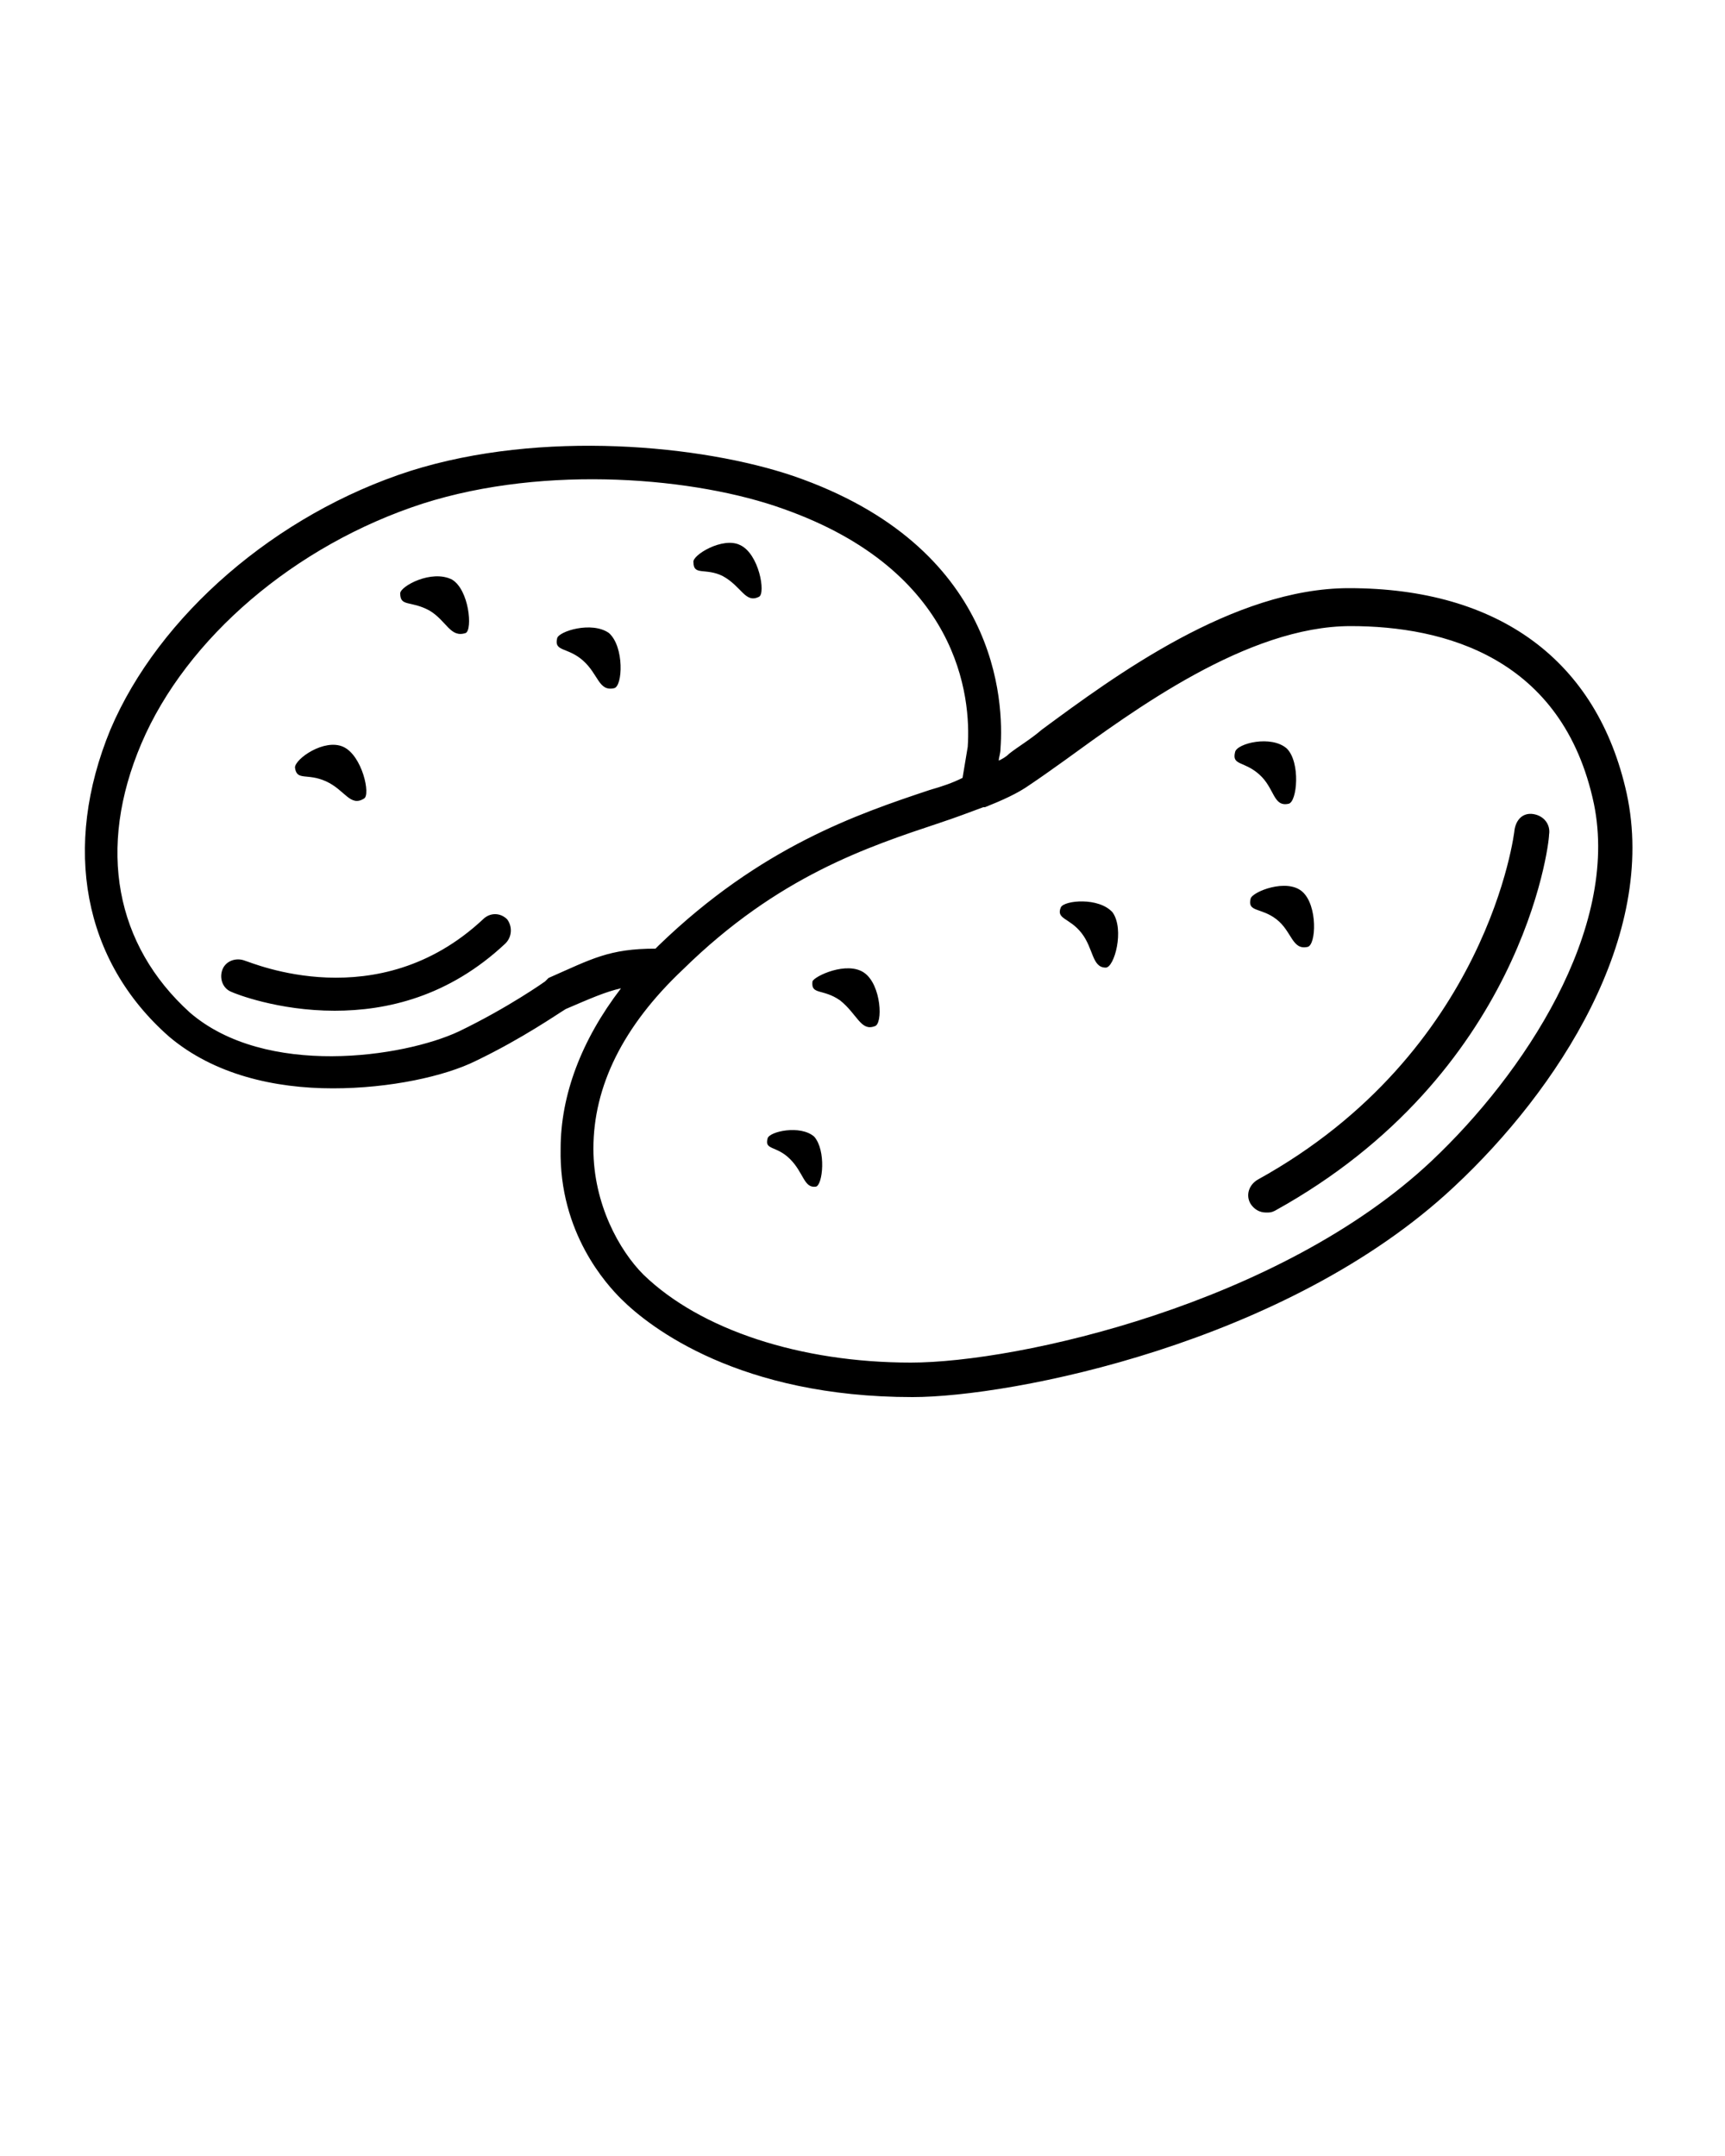 <?xml version="1.0" encoding="UTF-8" standalone="no"?>
<!-- Created with Inkscape (http://www.inkscape.org/) -->

<svg
   xmlns:dc="http://purl.org/dc/elements/1.1/"
   xmlns:cc="http://creativecommons.org/ns#"
   xmlns:rdf="http://www.w3.org/1999/02/22-rdf-syntax-ns#"
   xmlns:svg="http://www.w3.org/2000/svg"
   xmlns="http://www.w3.org/2000/svg"
   version="1.1"
   width="100%"
   height="100%"
   viewBox="0 0 100 125"
   id="svg3646"
   xml:space="preserve"><defs
     id="defs3656" /><path
     d="m 50.1,56.4 c 1,0.7 1.1,3 0.6,3.1 -0.8,0.3 -1,-0.7 -2,-1.5 -1,-0.7 -1.7,-0.3 -1.6,-1.1 0.1,-0.3 2,-1.2 3,-0.5 z m -33,-11.9 c 0.1,0.8 0.7,0.3 1.8,0.8 1.1,0.5 1.4,1.5 2.2,1 0.4,-0.2 -0.1,-2.5 -1.2,-3 -1.1,-0.5 -2.8,0.7 -2.8,1.2 z m 44.4,8.1 c -0.3,0.7 0.5,0.6 1.2,1.5 0.7,0.9 0.6,2 1.4,2 0.5,0 1.1,-2.2 0.4,-3.2 -0.8,-0.9 -2.8,-0.7 -3,-0.3 z M 23.2,34.4 c 0,0.8 0.6,0.4 1.7,1 1,0.6 1.2,1.6 2.1,1.3 0.4,-0.2 0.2,-2.5 -0.8,-3.1 -1.2,-0.6 -3,0.4 -3,0.8 z m 17,-1.8 c 0,0.8 0.7,0.3 1.7,0.8 1.1,0.6 1.3,1.6 2.1,1.2 0.4,-0.2 0,-2.5 -1.1,-3 -1,-0.5 -2.8,0.6 -2.7,1 z M 32.3,37 c -0.2,0.8 0.6,0.5 1.5,1.3 0.9,0.8 0.9,1.8 1.8,1.6 0.5,-0.1 0.6,-2.4 -0.3,-3.2 -1,-0.7 -2.9,-0.1 -3,0.3 z m 39.3,6.6 c -0.2,0.8 0.5,0.5 1.4,1.3 0.9,0.8 0.8,1.9 1.7,1.7 0.5,-0.1 0.7,-2.4 -0.1,-3.2 -0.9,-0.8 -2.9,-0.3 -3,0.2 z m 0.9,8.5 c -0.2,0.8 0.6,0.5 1.5,1.2 0.9,0.7 0.9,1.8 1.8,1.6 0.5,-0.1 0.6,-2.4 -0.3,-3.2 -0.9,-0.8 -2.9,0 -3,0.4 z M 44.5,66 c -0.2,0.7 0.5,0.4 1.3,1.2 0.8,0.8 0.8,1.7 1.5,1.6 0.4,-0.1 0.6,-2.1 -0.1,-2.9 -0.8,-0.7 -2.6,-0.3 -2.7,0.1 z m 39.8,2.8 C 74.6,77.9 58.6,81 52.9,81 c 0,0 0,0 0,0 -10,0 -15.2,-4 -16.9,-5.7 -0.8,-0.8 -3.6,-3.8 -3.5,-8.7 0,-3.1 1.2,-6.3 3.5,-9.3 -0.9,0.2 -1.8,0.6 -3.2,1.2 -0.5,0.3 -2.5,1.7 -5.2,3 -1.8,0.9 -5,1.6 -8.3,1.6 -3.4,0 -6.9,-0.8 -9.5,-3 -5,-4.4 -6.2,-11 -3.4,-17.8 2.8,-6.6 9.6,-12.5 17.4,-15 7.6,-2.4 16.9,-1.5 22.2,0.3 11.9,4.1 12.2,13.1 12,15.8 0,0.3 -0.1,0.5 -0.1,0.7 0.2,-0.1 0.4,-0.2 0.6,-0.4 0.5,-0.4 1.2,-0.8 1.9,-1.4 4.2,-3.1 11.1,-8.2 17.8,-8.2 8.7,0 14.4,4.2 16.1,11.9 1.8,8.3 -4,17.2 -10,22.8 z M 38,55 c 0.1,-0.1 0.2,-0.2 0.2,-0.2 5.9,-5.7 11.5,-7.6 15.7,-9 0.7,-0.2 1.3,-0.4 1.9,-0.7 0.1,-0.6 0.2,-1.2 0.3,-1.8 C 56.3,40.4 55.6,33.1 45.4,29.5 40.4,27.7 31.7,26.9 24.5,29.2 17.1,31.6 10.8,37 8.2,43.1 5.6,49.2 6.7,54.8 11,58.7 c 4.4,3.8 12.4,2.6 15.6,1.1 2.9,-1.4 5,-2.9 5,-2.9 l 0.2,-0.2 C 34.3,55.6 35.3,55 38,55 z M 92.4,46.6 C 90.6,38.1 83.7,36.3 78.3,36.3 c -6,0 -12.6,4.9 -16.6,7.8 -0.7,0.5 -1.4,1 -2,1.4 -0.7,0.5 -1.6,0.9 -2.6,1.3 0,0 -0.1,0 -0.1,0 -0.8,0.3 -1.6,0.6 -2.5,0.9 -4.2,1.4 -9.4,3.1 -14.9,8.5 -3.5,3.3 -5.2,6.8 -5.2,10.4 0,3.2 1.5,5.9 2.9,7.3 3.3,3.2 9.1,5.1 15.5,5.1 0,0 0,0 0,0 6.2,0 21.4,-3.4 30.2,-11.7 5.3,-5 10.9,-13.4 9.4,-20.7 z m -3.5,0.6 c -0.6,-0.1 -1,0.3 -1.1,0.9 0,0.1 -1.5,12.9 -14.9,20.3 -0.5,0.3 -0.7,0.9 -0.4,1.4 0.2,0.3 0.5,0.5 0.9,0.5 0.2,0 0.3,0 0.5,-0.1 C 88.2,62.3 89.8,49 89.8,48.4 89.9,47.8 89.5,47.3 88.9,47.2 z M 28,53.3 c -6.1,5.7 -13.4,2.5 -13.8,2.4 -0.5,-0.2 -1.1,0 -1.3,0.5 -0.2,0.5 0,1.1 0.5,1.3 0.2,0.1 2.7,1.1 6,1.1 3,0 6.6,-0.8 9.9,-3.9 0.4,-0.4 0.4,-1 0.1,-1.4 -0.4,-0.4 -1,-0.4 -1.4,0 z"
     id="path3648" /></svg>